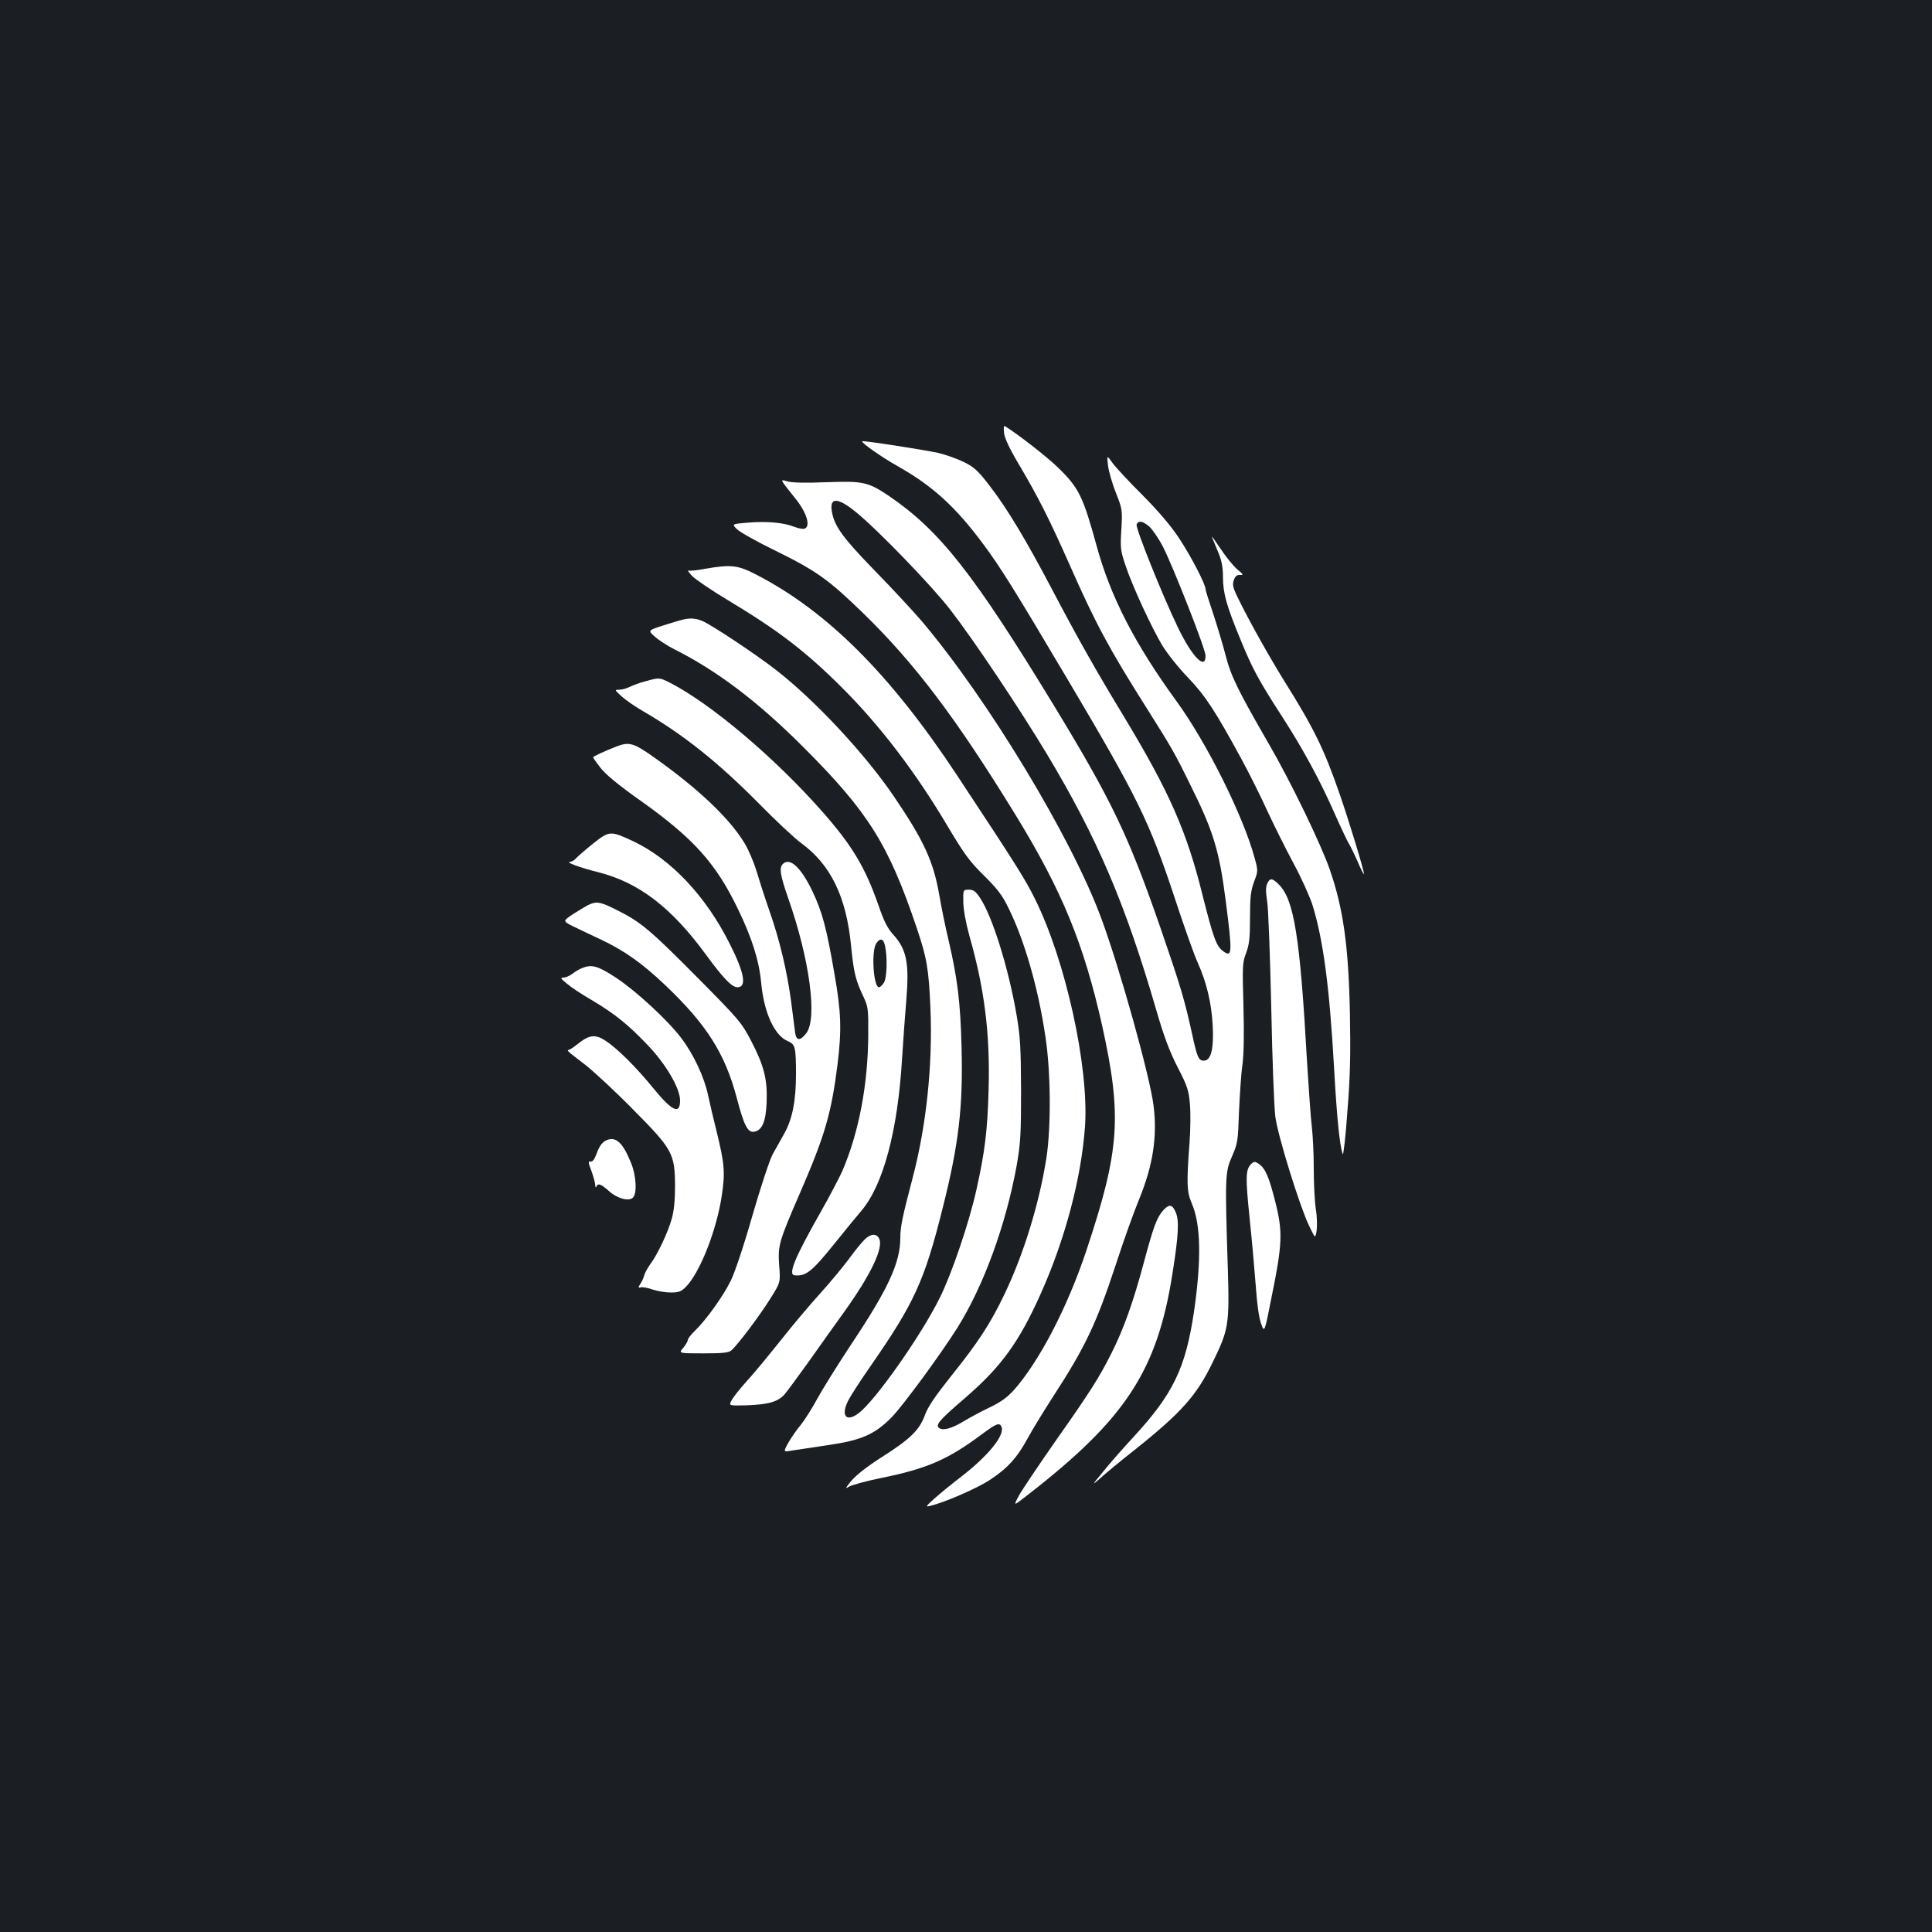<?xml version="1.0" standalone="no"?>
<!DOCTYPE svg PUBLIC "-//W3C//DTD SVG 20010904//EN"
 "http://www.w3.org/TR/2001/REC-SVG-20010904/DTD/svg10.dtd">
<svg version="1.0" xmlns="http://www.w3.org/2000/svg"
 width="1000pt" height="1000pt" viewBox="0 0 1000 1000"
 preserveAspectRatio="xMidYMid meet">
<rect width="100%" height="100%" fill="#1b1f23"/>
<g transform="translate(0,1000) scale(0.1,-0.1)"
fill="#ffffff" stroke="none">
<path d="M5197 7758 c4 -29 31 -86 84 -174 95 -161 153 -277 253 -502 137
-311 208 -442 401 -747 129 -205 143 -228 224 -393 122 -245 152 -343 186
-610 34 -266 33 -289 -13 -256 -36 25 -51 67 -107 288 -82 332 -172 536 -404
921 -150 247 -243 412 -376 665 -133 253 -232 418 -320 532 -64 84 -83 100
-137 127 -35 17 -94 38 -133 47 -73 16 -388 65 -392 60 -7 -7 100 -82 182
-128 182 -103 300 -210 444 -404 90 -121 158 -230 436 -699 364 -614 423 -733
556 -1135 48 -146 101 -296 119 -334 46 -103 71 -209 77 -326 6 -120 -9 -180
-46 -180 -27 0 -35 18 -60 135 -40 182 -60 249 -164 551 -166 479 -252 659
-550 1149 -418 687 -593 909 -856 1088 -108 73 -135 78 -326 71 -102 -4 -174
-3 -198 4 -42 12 -44 17 42 -91 56 -70 78 -141 46 -153 -8 -4 -32 1 -53 9 -55
22 -141 30 -238 22 -86 -7 -86 -7 -62 -32 12 -14 104 -66 203 -114 211 -104
274 -149 454 -324 266 -259 480 -542 788 -1044 241 -393 353 -667 448 -1091
103 -467 91 -643 -81 -1160 -99 -298 -246 -579 -378 -727 -34 -37 -69 -62
-124 -88 -42 -20 -102 -52 -133 -71 -61 -37 -106 -50 -127 -36 -23 15 -2 40
133 156 187 161 280 290 391 538 127 283 211 600 230 868 21 308 -101 861
-260 1179 -50 101 -92 168 -401 636 -347 526 -674 852 -1043 1042 -93 48 -129
52 -262 29 -41 -8 -80 -12 -87 -9 -6 3 2 -10 20 -29 18 -18 102 -75 187 -126
255 -153 397 -261 584 -447 200 -199 385 -441 553 -725 83 -139 111 -178 184
-250 68 -67 96 -102 127 -166 83 -166 155 -413 193 -669 28 -182 30 -468 5
-630 -37 -234 -117 -495 -216 -702 -73 -153 -136 -250 -279 -428 -81 -102
-118 -156 -134 -200 -28 -77 -76 -124 -223 -217 -72 -46 -129 -90 -156 -121
-31 -37 -35 -46 -16 -33 14 9 90 30 169 46 237 48 346 96 518 224 79 59 95 65
105 40 17 -43 -68 -148 -207 -256 -50 -38 -112 -89 -140 -114 -47 -42 -48 -45
-21 -38 75 18 240 90 306 133 92 60 142 115 197 216 24 44 83 141 131 215 168
259 224 377 326 686 39 121 93 271 119 334 72 175 96 325 76 486 -19 153 -174
710 -272 974 -155 418 -585 1129 -928 1535 -42 49 -151 167 -243 261 -166 171
-209 230 -222 305 -14 77 30 76 126 -3 113 -92 391 -380 486 -503 121 -156
357 -509 502 -750 260 -434 404 -771 564 -1320 41 -142 70 -218 112 -300 50
-97 57 -119 63 -190 4 -44 3 -134 -2 -200 -16 -211 -14 -254 11 -312 48 -111
51 -292 12 -563 -44 -293 -108 -426 -316 -651 -49 -53 -118 -131 -153 -175
-59 -71 -61 -75 -20 -39 24 23 109 93 189 156 235 188 314 277 395 444 85 174
89 196 80 495 -15 471 -14 494 22 575 29 66 31 80 36 230 4 88 11 198 18 245
7 56 9 161 5 305 -6 206 -5 223 14 273 16 43 20 75 20 182 0 107 4 139 21 186
21 56 21 57 3 123 -59 218 -247 595 -404 811 -216 297 -342 541 -414 805 -71
258 -92 301 -202 407 -54 53 -206 171 -272 212 -7 4 -8 -8 -5 -36z"/>
<path d="M5735 7590 c4 -30 22 -94 41 -141 33 -84 34 -89 28 -190 -6 -96 -4
-110 21 -184 36 -109 135 -322 191 -416 26 -42 85 -117 133 -166 89 -93 141
-172 279 -426 38 -70 98 -190 132 -265 35 -75 96 -198 136 -272 40 -74 84
-172 98 -216 55 -180 87 -417 111 -839 14 -254 29 -406 45 -449 3 -10 15 89
24 220 15 185 17 301 13 514 -7 341 -34 536 -103 736 -44 129 -202 456 -314
649 -161 279 -198 353 -226 462 -14 54 -43 151 -64 215 -22 65 -40 122 -40
128 0 26 -76 172 -137 264 -45 68 -108 141 -190 224 -68 67 -137 142 -154 165
-30 42 -30 42 -24 -13z m213 -315 c16 -14 48 -60 71 -104 52 -101 221 -531
221 -565 0 -77 -69 -7 -143 146 -82 170 -220 515 -214 533 9 22 31 19 65 -10z"/>
<path d="M6273 7220 c3 -8 17 -42 31 -75 19 -45 26 -78 26 -131 0 -83 18 -149
91 -325 60 -147 93 -209 210 -390 114 -176 202 -339 279 -514 34 -77 67 -145
72 -152 5 -7 25 -47 44 -90 18 -43 34 -73 34 -67 0 20 -78 276 -126 414 -81
234 -134 342 -289 589 -75 121 -180 308 -236 423 -28 56 -31 72 -23 95 7 20
16 28 32 27 20 -1 18 3 -14 29 -20 17 -59 65 -86 106 -28 42 -47 69 -45 61z"/>
<path d="M3535 6793 c-11 -2 -56 -16 -101 -30 -81 -26 -81 -26 -45 -58 20 -18
65 -47 100 -65 222 -111 437 -274 671 -509 335 -335 439 -502 584 -931 54
-160 63 -214 72 -420 12 -291 -21 -606 -92 -876 -53 -202 -64 -253 -64 -312 0
-128 -64 -265 -252 -547 -73 -110 -153 -239 -178 -285 -25 -47 -63 -107 -85
-135 -23 -27 -52 -70 -66 -95 -25 -46 -25 -46 20 -38 25 4 109 16 186 28 173
25 242 55 330 144 57 58 254 326 342 466 135 217 249 529 305 836 20 114 23
160 23 389 -1 223 -4 278 -23 390 -42 245 -126 513 -189 607 -23 35 -35 43
-58 43 -30 0 -30 0 -29 -65 1 -40 13 -107 32 -175 78 -275 107 -505 99 -795
-6 -213 -19 -320 -63 -518 -38 -170 -125 -428 -189 -558 -95 -193 -333 -532
-420 -598 -65 -50 -95 -14 -54 66 12 24 65 106 119 183 223 322 275 436 369
811 84 333 106 525 98 833 -6 235 -21 354 -66 549 -17 70 -39 179 -50 243 -30
172 -81 281 -233 505 -149 220 -407 497 -611 656 -108 84 -333 233 -382 254
-34 14 -61 16 -100 7z"/>
<path d="M3342 6474 c-29 -7 -66 -21 -82 -29 -16 -8 -40 -15 -55 -15 -25 0
-24 -1 12 -34 21 -19 67 -51 103 -72 216 -125 395 -268 605 -480 88 -90 188
-183 222 -208 152 -111 233 -276 258 -530 14 -142 23 -179 67 -271 21 -45 23
-63 22 -190 -1 -259 -49 -509 -135 -708 -17 -37 -66 -131 -111 -210 -134 -236
-171 -325 -135 -328 58 -6 89 19 203 160 51 64 116 143 144 176 112 133 187
414 209 785 6 96 16 233 22 303 16 192 2 264 -69 341 -28 31 -47 68 -75 150
-69 197 -135 308 -289 483 -246 280 -579 561 -790 669 -54 27 -55 28 -126 8z
m1239 -1370 c13 -60 10 -169 -7 -192 -8 -12 -19 -22 -24 -22 -30 0 -41 190
-14 228 20 29 37 24 45 -14z"/>
<path d="M3190 6136 c-61 -24 -120 -51 -120 -56 0 -3 17 -27 38 -54 25 -33 92
-89 207 -170 276 -196 392 -326 506 -564 72 -149 108 -264 119 -380 14 -153
69 -273 138 -301 38 -16 42 -31 42 -171 0 -139 -19 -233 -61 -308 -17 -31 -44
-79 -60 -107 -15 -28 -62 -169 -104 -315 -45 -158 -91 -295 -113 -340 -40 -81
-128 -203 -186 -259 -20 -19 -36 -40 -36 -47 0 -7 -11 -25 -24 -41 -24 -28
-24 -28 104 -28 97 0 131 3 145 15 30 25 143 174 200 265 55 87 55 87 48 174
-7 106 -3 121 112 386 126 291 158 404 190 655 22 181 19 271 -16 470 -41 238
-63 319 -113 425 -60 126 -118 179 -154 143 -20 -20 -14 -57 28 -178 111 -316
151 -620 94 -697 -31 -41 -52 -41 -58 -1 -2 18 -12 92 -21 163 -21 158 -60
322 -114 475 -22 63 -51 153 -65 200 -14 47 -42 113 -63 147 -77 127 -238 280
-462 439 -111 79 -133 86 -201 60z"/>
<path d="M3069 5633 c-41 -33 -80 -67 -88 -76 -7 -9 -21 -17 -30 -18 -27 -1
48 -29 147 -54 209 -53 378 -183 555 -425 91 -124 135 -170 164 -170 49 0 37
73 -40 225 -123 246 -303 437 -498 530 -120 56 -124 56 -210 -12z"/>
<path d="M6559 5426 c-8 -18 -8 -43 0 -93 6 -37 15 -284 21 -548 5 -264 15
-518 21 -564 12 -97 125 -461 174 -564 33 -69 33 -69 40 -25 3 23 2 72 -4 108
-6 36 -11 130 -11 210 0 80 -5 177 -10 217 -5 40 -16 193 -25 340 -36 644 -67
837 -146 915 -34 34 -46 35 -60 4z"/>
<path d="M3054 5320 c-11 -4 -48 -26 -81 -47 -61 -40 -61 -40 -10 -66 29 -14
95 -46 147 -70 119 -56 213 -122 331 -234 216 -205 311 -355 372 -584 37 -142
57 -182 89 -177 42 6 62 51 66 151 5 118 -13 191 -81 321 -49 94 -63 110 -277
326 -244 246 -293 288 -416 349 -83 42 -103 46 -140 31z"/>
<path d="M3012 4989 c-13 -5 -35 -18 -49 -29 -14 -11 -35 -20 -47 -20 -17 0
-14 -5 19 -32 21 -18 78 -56 127 -84 121 -72 189 -127 290 -233 95 -99 168
-224 168 -287 0 -75 -41 -56 -139 64 -88 108 -185 205 -248 246 -50 33 -83 30
-138 -14 -20 -16 -41 -31 -48 -33 -14 -5 -21 1 83 -79 47 -37 160 -142 251
-235 201 -203 212 -224 213 -393 0 -69 -5 -126 -17 -168 -19 -69 -73 -185
-111 -235 -13 -18 -27 -43 -31 -57 -4 -14 -13 -35 -21 -46 -12 -19 -11 -21 4
-17 9 2 37 -3 61 -12 24 -8 66 -15 93 -15 41 0 54 5 77 28 73 73 160 293 187
474 18 119 14 165 -26 328 -16 63 -36 149 -45 191 -19 92 -75 212 -138 295
-70 93 -235 245 -338 313 -95 62 -126 71 -177 50z"/>
<path d="M3144 4100 c-27 -10 -41 -30 -58 -76 -9 -25 -19 -38 -29 -36 -13 2
-13 -5 4 -48 10 -28 19 -60 20 -73 0 -12 3 -16 6 -9 8 20 23 14 64 -22 42 -39
101 -55 124 -36 23 19 19 115 -9 181 -41 102 -76 136 -122 119z"/>
<path d="M6476 3975 c-29 -29 -30 -67 -8 -280 12 -115 26 -274 32 -353 6 -88
16 -162 27 -192 18 -50 18 -50 55 138 56 274 58 337 19 491 -33 131 -52 175
-87 198 -19 12 -24 12 -38 -2z"/>
<path d="M6023 3738 c-35 -39 -51 -81 -102 -271 -56 -209 -104 -343 -167 -469
-64 -127 -107 -196 -288 -453 -88 -126 -175 -255 -192 -286 -30 -56 -30 -56
45 3 509 395 671 644 750 1148 31 197 35 271 17 314 -17 42 -34 45 -63 14z"/>
<path d="M4478 3587 c-14 -13 -52 -59 -84 -103 -32 -43 -99 -124 -149 -179
-50 -55 -143 -165 -206 -245 -64 -80 -142 -175 -175 -210 -32 -36 -67 -79 -76
-96 -17 -30 -17 -30 72 -28 118 4 166 18 201 57 15 18 72 95 127 172 54 77
136 191 181 254 139 194 206 334 181 381 -14 26 -41 25 -72 -3z"/>
</g>
</svg>
